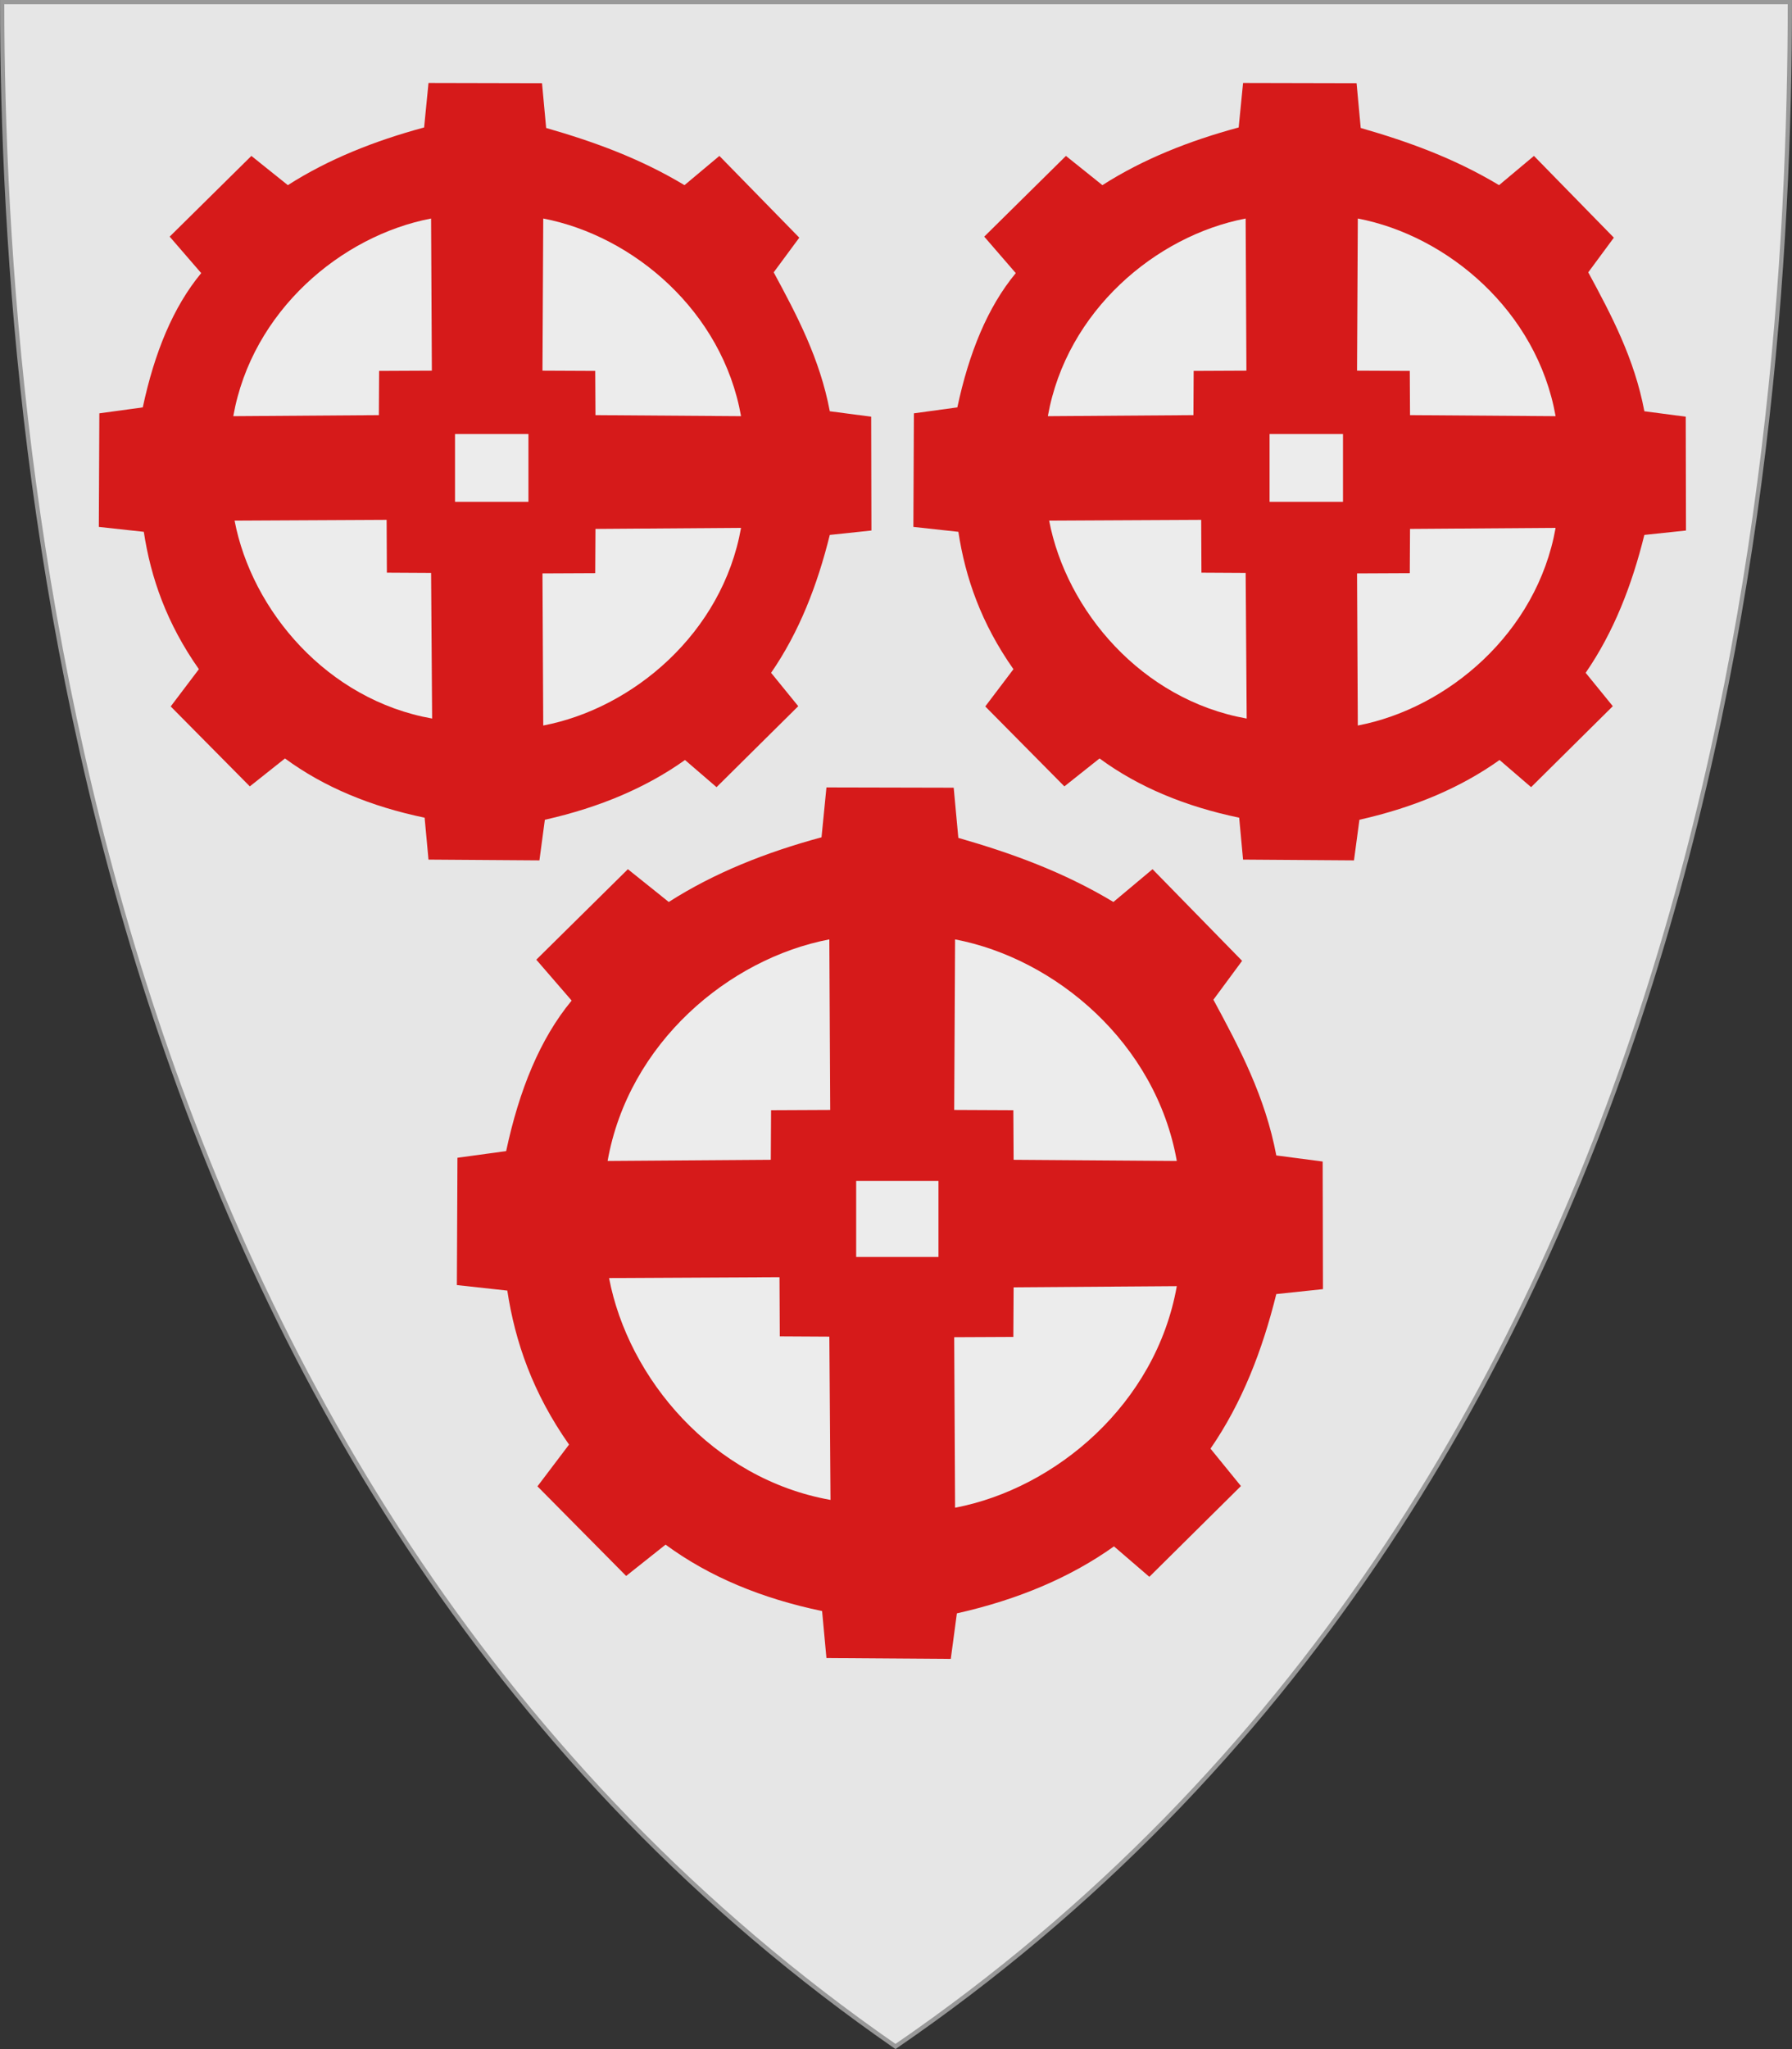 <?xml version="1.0" encoding="UTF-8" standalone="no"?>
<!-- Created with Inkscape (http://www.inkscape.org/) -->

<svg
   xmlns:svg="http://www.w3.org/2000/svg"
   xmlns="http://www.w3.org/2000/svg"
   xmlns:xlink="http://www.w3.org/1999/xlink"
   version="1.1"
   width="420"
   height="480"
   id="svg4228">
  <rect width="100%" height="100%" fill="#333333" stroke="none"/>
  <defs
     id="defs4232" />
  <path
     d="m 0.507,0.502 c 139.663,0 279.326,0 418.99,0 C 419.486,115.234 398.854,349.839 209.882,479.39 22.844,349.781 0.595,115.258 0.507,0.502 z"
     id="path4240-0"
     style="color:#000000;fill:#e6e6e6;fill-opacity:1;fill-rule:nonzero;stroke:#999999;stroke-width:0.998;stroke-opacity:1;marker:none;visibility:visible;display:inline;overflow:visible;enable-background:accumulate" />
  <use
     transform="translate(190.913,0)"
     id="use3777"
     x="0"
     y="0"
     width="390"
     height="480"
     xlink:href="#path2827-9" />
  <path
     d="M 67.463,43.372 C 77.004,37.271 87.805,32.991 99.401,29.858 l 1.03,-10.424 26.604,0.06 0.97,10.484 c 10.994,3.155 21.882,7.059 32.422,13.393 l 8.181,-6.848 18.726,19.15 -6,8.121 c 5.455,10.082 10.827,20.224 13.151,32.543 l 9.696,1.273 0.058,26.665 -9.757,1.03 c -2.92,11.808 -7.185,22.775 -13.756,32.301 l 6.363,7.817 -19.149,18.968 -7.394,-6.363 c -8.923,6.355 -19.81,11.072 -32.846,13.999 l -1.273,9.514 -25.998,-0.182 -0.909,-9.817 C 86.938,188.924 75.948,184.396 66.794,177.665 l -8.241,6.545 -18.544,-18.726 6.606,-8.727 C 39.061,146.031 35.33,135.304 33.706,124.578 l -10.545,-1.151 0.122,-26.604 10.181,-1.394 c 2.723,-12.76 7.09,-23.489 13.696,-31.452 l -7.393,-8.545 19.15,-18.908 8.545,6.848 -2.9e-5,0 z"
     id="path2827-9"
     style="fill:#d61a1a;fill-opacity:1;stroke:none" />
  <path
     d="m 101.037,51.189 c -21.034,4.019 -41.99,21.668 -46.36,46.3 l 34.119,-0.242 0.058,-10.363 12.363,-0.058 -0.182,-35.634 -2e-5,0 z"
     id="path2829-4"
     style="fill:#ececec;fill-opacity:1;stroke:none" />
  <path
     d="m 127.322,51.189 c 21.034,4.019 41.99,21.668 46.36,46.3 l -34.119,-0.242 -0.058,-10.363 -12.363,-0.058 0.182,-35.634 5e-5,0 z"
     id="path2829-1-8"
     style="fill:#ececec;fill-opacity:1;stroke:none" />
  <path
     d="m 127.322,169.953 c 21.034,-4.019 41.99,-21.668 46.36,-46.3 l -34.119,0.243 -0.058,10.363 -12.363,0.058 0.182,35.634 5e-5,0 z"
     id="path2829-1-7-8"
     style="fill:#ececec;fill-opacity:1;stroke:none" />
  <path
     d="m 54.98,121.958 c 4.019,21.034 21.668,41.99 46.3,46.361 l -0.242,-34.119 -10.363,-0.058 -0.058,-12.363 -35.634,0.182 0,4e-5 z"
     id="path2829-0-2"
     style="fill:#ececec;fill-opacity:1;stroke:none" />
  <rect
     width="17.207"
     height="15.883"
     x="106.644"
     y="101.668"
     id="rect2919-4"
     style="fill:#ececec;fill-opacity:1;stroke:none" />
  <use
     transform="matrix(1.121,0,0,1.121,81.116,162.667)"
     id="use3789"
     x="0"
     y="0"
     width="390"
     height="480"
     xlink:href="#path2827-9" />
  <use
     transform="translate(190.913,0)"
     id="use3779"
     x="0"
     y="0"
     width="390"
     height="480"
     xlink:href="#path2829-4" />
  <use
     transform="translate(190.913,0)"
     id="use3781"
     x="0"
     y="0"
     width="390"
     height="480"
     xlink:href="#path2829-1-8" />
  <use
     transform="translate(190.913,0)"
     id="use3783"
     x="0"
     y="0"
     width="390"
     height="480"
     xlink:href="#path2829-1-7-8" />
  <use
     transform="translate(190.913,0)"
     id="use3785"
     x="0"
     y="0"
     width="390"
     height="480"
     xlink:href="#path2829-0-2" />
  <use
     transform="translate(190.913,0)"
     id="use3787"
     x="0"
     y="0"
     width="390"
     height="480"
     xlink:href="#rect2919-4" />
  <use
     transform="matrix(1.121,0,0,1.121,81.116,162.667)"
     id="use3791"
     x="0"
     y="0"
     width="390"
     height="480"
     xlink:href="#path2829-4" />
  <use
     transform="matrix(1.121,0,0,1.121,81.116,162.667)"
     id="use3793"
     x="0"
     y="0"
     width="390"
     height="480"
     xlink:href="#path2829-1-8" />
  <use
     transform="matrix(1.121,0,0,1.121,81.116,162.667)"
     id="use3795"
     x="0"
     y="0"
     width="390"
     height="480"
     xlink:href="#path2829-1-7-8" />
  <use
     transform="matrix(1.121,0,0,1.121,81.116,162.667)"
     id="use3797"
     x="0"
     y="0"
     width="390"
     height="480"
     xlink:href="#path2829-0-2" />
  <use
     transform="matrix(1.121,0,0,1.121,81.116,162.667)"
     id="use3799"
     x="0"
     y="0"
     width="390"
     height="480"
     xlink:href="#rect2919-4" />
</svg>
